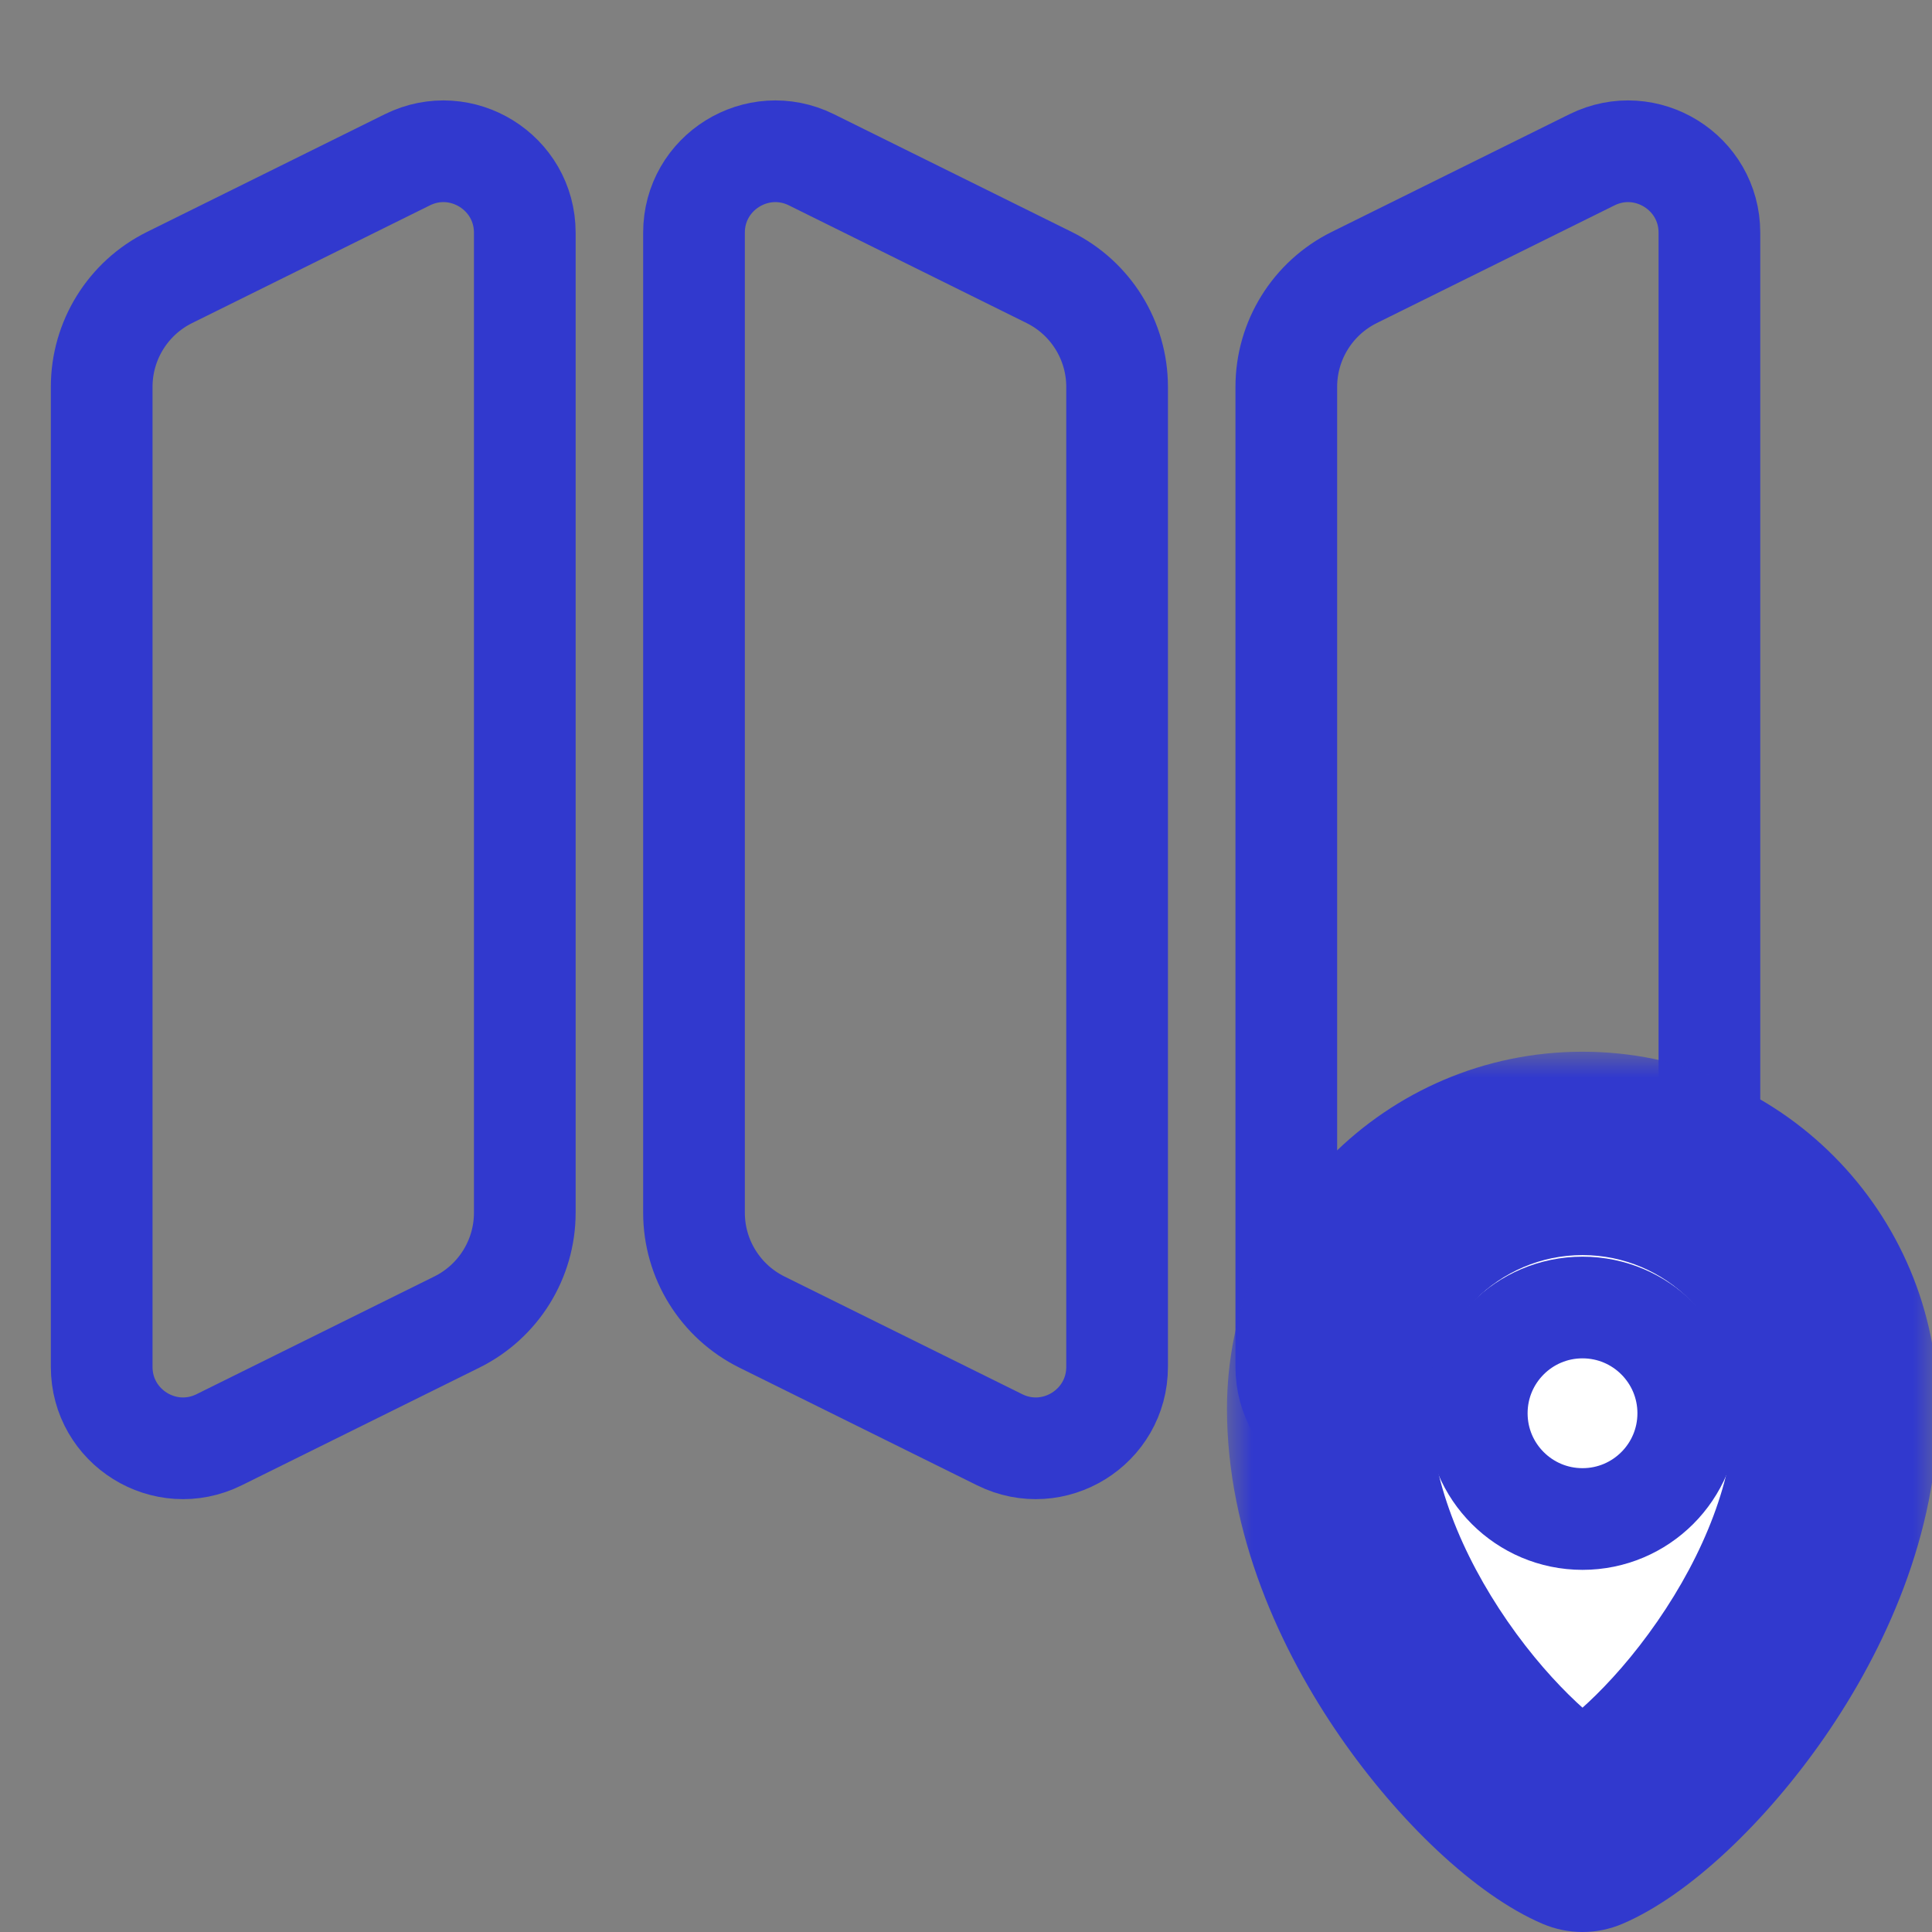 
<svg width="38" height="38" viewBox="0 0 38 38" fill="none" xmlns="http://www.w3.org/2000/svg">
<rect x="0" y="0" width="38" height="38" fill="#808080" stroke="none"/>
<g clip-path="url(#clip0_1_7163)">
<path d="M25.3 7.609C25.3 6.697 25.818 5.863 26.636 5.458L31.312 3.143C32.376 2.617 33.622 3.391 33.622 4.577V23.852C33.622 24.765 33.104 25.598 32.287 26.003L27.61 28.318C26.547 28.845 25.3 28.071 25.3 26.884V7.609Z" stroke="#3139CE" stroke-width="2"/>
<path d="M21.972 7.609C21.972 6.697 21.454 5.863 20.636 5.458L15.96 3.143C14.896 2.617 13.65 3.391 13.65 4.577V23.852C13.65 24.765 14.168 25.598 14.985 26.003L19.662 28.318C20.725 28.845 21.972 28.071 21.972 26.884V7.609Z" stroke="#3139CE" stroke-width="2"/>
<path d="M2 7.609C2 6.697 2.517 5.863 3.335 5.458L8.012 3.143C9.075 2.617 10.322 3.391 10.322 4.577V23.852C10.322 24.765 9.804 25.598 8.986 26.003L4.31 28.318C3.246 28.845 2 28.071 2 26.884V7.609Z" stroke="#3139CE" stroke-width="2"/>
<mask id="path-4-outside-1_1_7163" maskUnits="userSpaceOnUse" x="24.133" y="20.686" width="14" height="18" fill="black">
<rect fill="white" x="24.133" y="20.686" width="14" height="18"/>
<path d="M36.119 27.707C36.119 31.542 32.79 35.287 31.126 36C29.462 35.287 26.133 31.542 26.133 27.707C26.133 24.934 28.368 22.686 31.126 22.686C33.883 22.686 36.119 24.934 36.119 27.707Z"/>
</mask>
<path d="M36.119 27.707C36.119 31.542 32.79 35.287 31.126 36C29.462 35.287 26.133 31.542 26.133 27.707C26.133 24.934 28.368 22.686 31.126 22.686C33.883 22.686 36.119 24.934 36.119 27.707Z" fill="white"/>
<path d="M31.126 36L30.338 37.838C30.841 38.054 31.41 38.054 31.914 37.838L31.126 36ZM34.119 27.707C34.119 29.075 33.508 30.575 32.601 31.887C31.657 33.253 30.673 34.018 30.338 34.162L31.914 37.838C33.243 37.269 34.755 35.805 35.892 34.161C37.065 32.464 38.119 30.174 38.119 27.707H34.119ZM31.914 34.162C31.579 34.018 30.595 33.253 29.65 31.887C28.744 30.575 28.133 29.075 28.133 27.707H24.133C24.133 30.174 25.186 32.464 26.36 34.161C27.496 35.805 29.009 37.269 30.338 37.838L31.914 34.162ZM28.133 27.707C28.133 26.027 29.484 24.686 31.126 24.686V20.686C27.253 20.686 24.133 23.84 24.133 27.707H28.133ZM31.126 24.686C32.768 24.686 34.119 26.027 34.119 27.707H38.119C38.119 23.84 34.999 20.686 31.126 20.686V24.686Z" fill="#3139CE" mask="url(#path-4-outside-1_1_7163)"/>
<circle cx="31.126" cy="27.797" r="2.08" fill="white" stroke="#3139CE" stroke-width="2"/>
</g>
<defs>
<clipPath id="clip0_1_7163">
<rect width="38" height="38" fill="white"/>
</clipPath>
</defs>
</svg>

